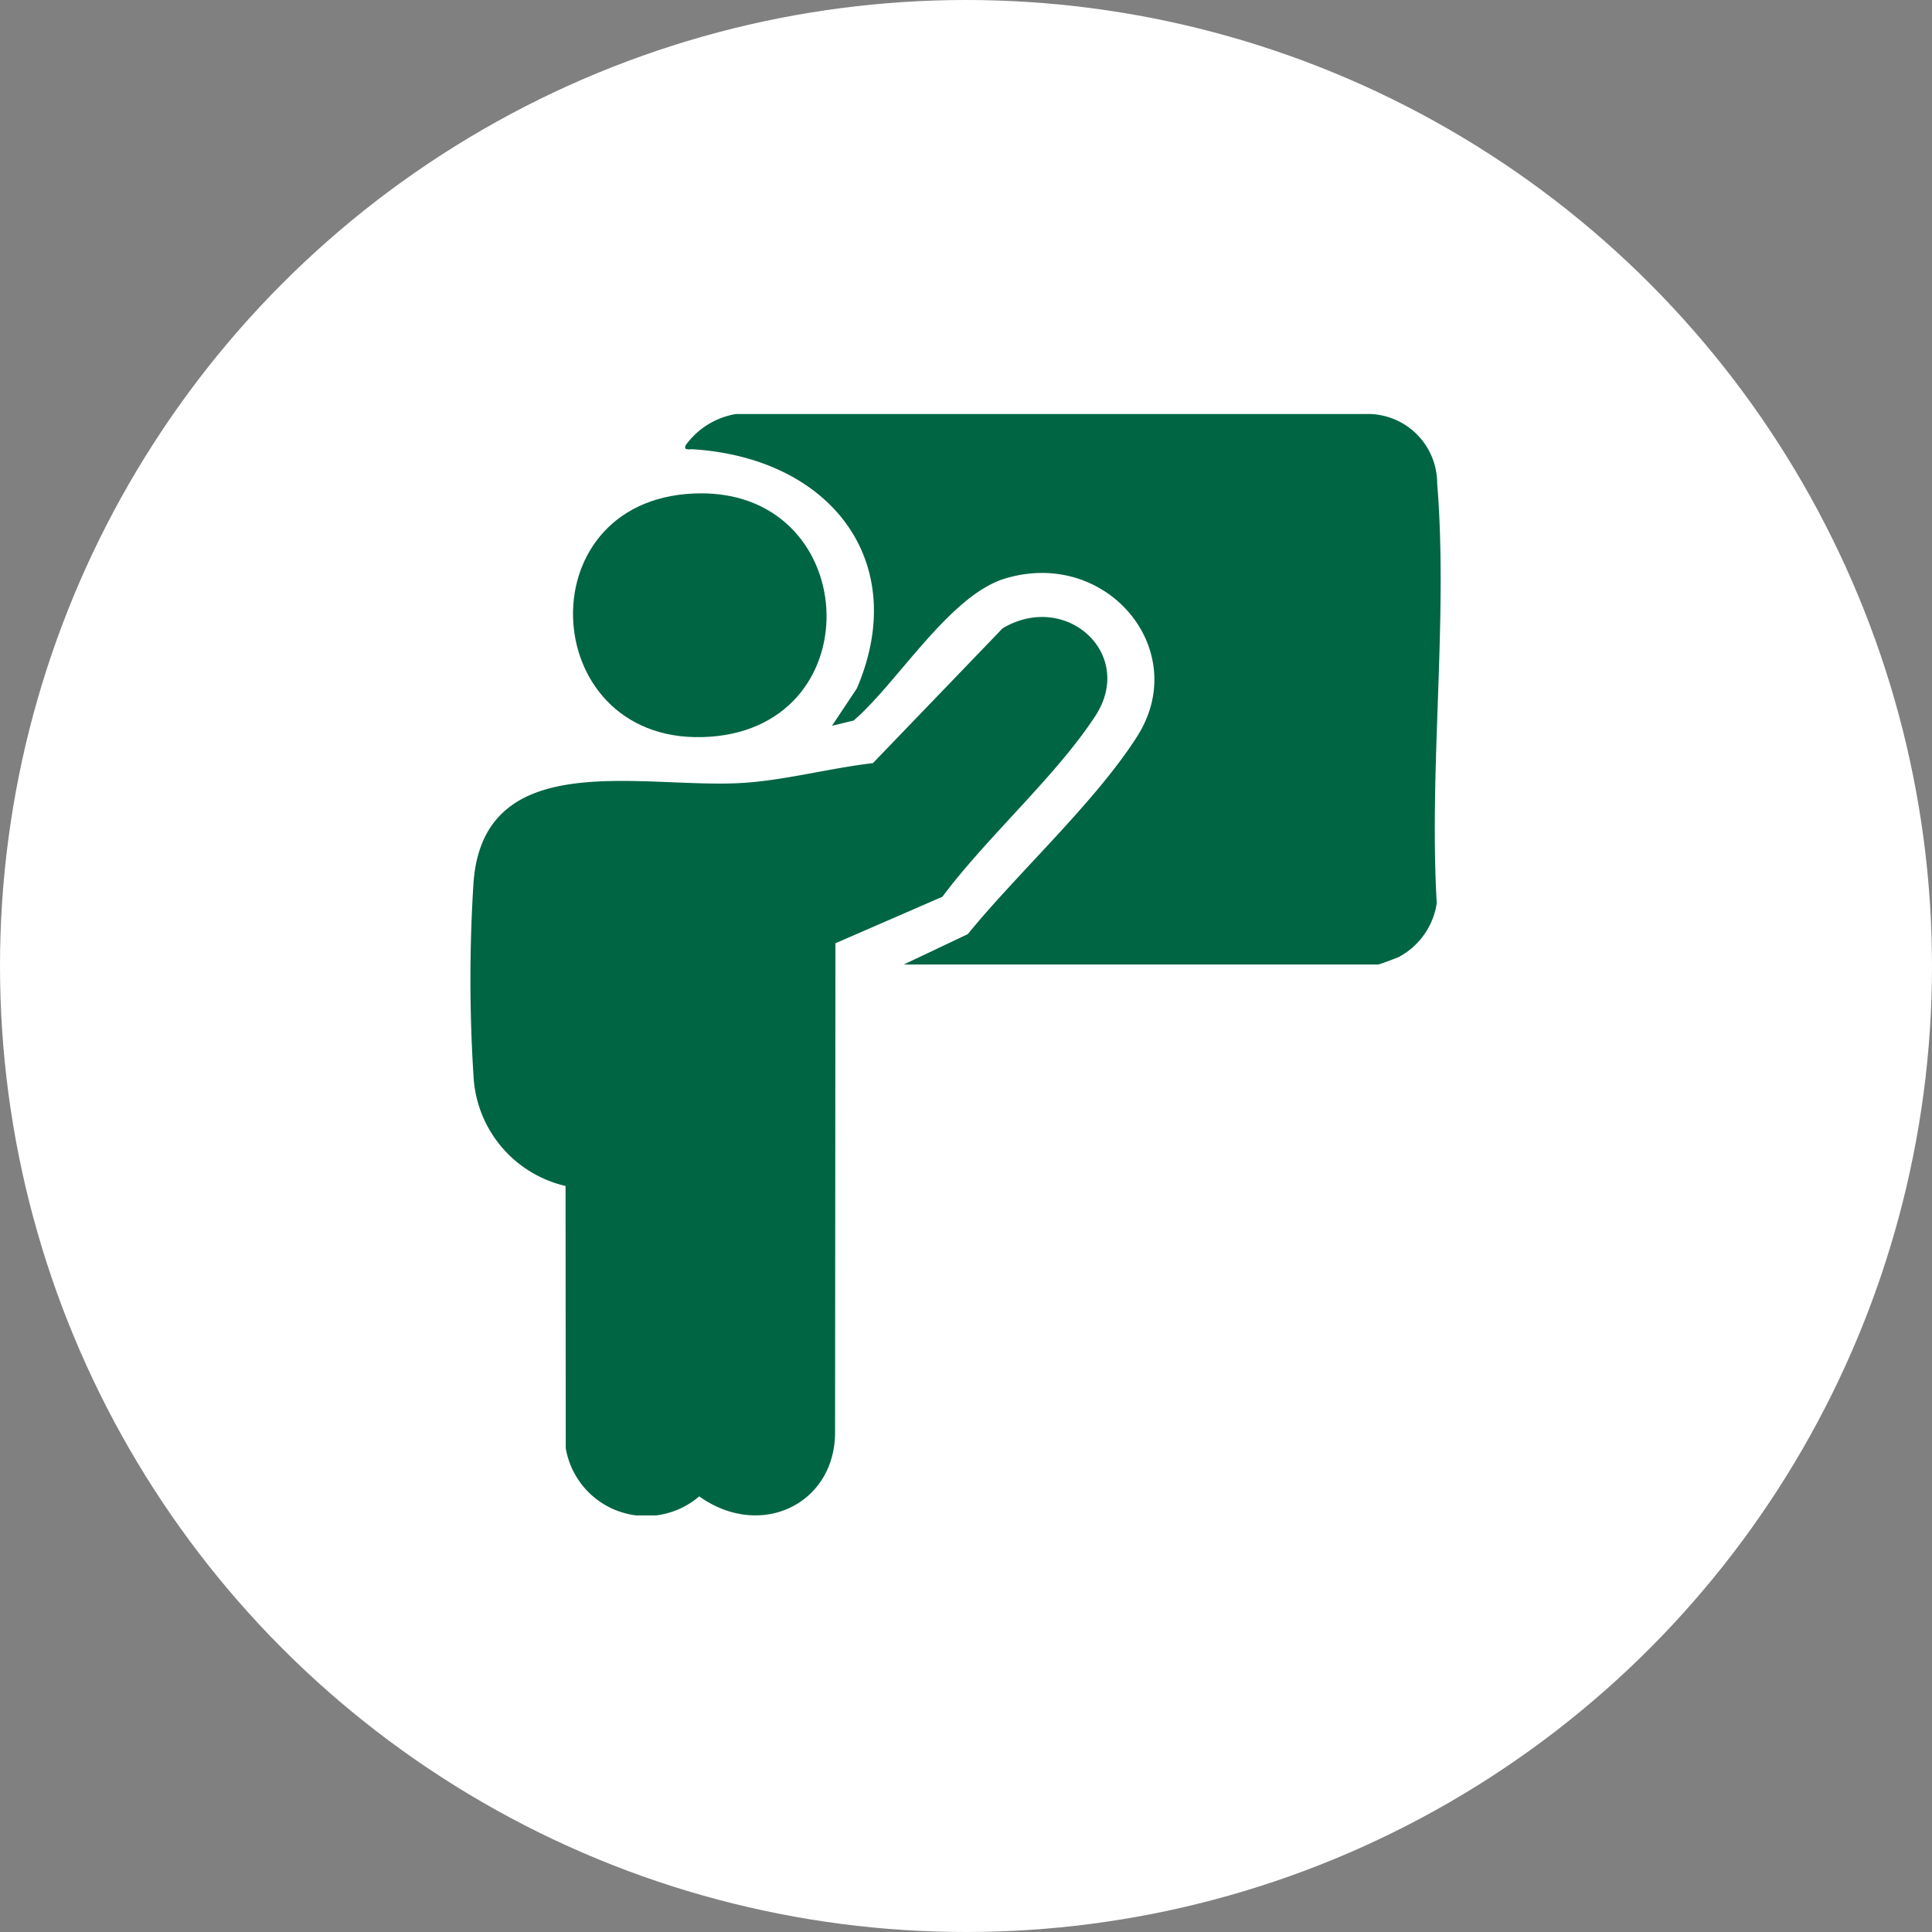 <svg xmlns="http://www.w3.org/2000/svg" xmlns:xlink="http://www.w3.org/1999/xlink" width="70" height="70" viewBox="0 0 70 70">
  <rect x="0" y="0" width="70" height="70" fill="#808080" stroke="none"/>
  <defs>
    <clipPath id="clip-path">
      <rect id="Rectangle_406975" data-name="Rectangle 406975" width="35.155" height="39.907" fill="#006543"/>
    </clipPath>
  </defs>
  <g id="Group_1112766" data-name="Group 1112766" transform="translate(-300 -3452.841)">
    <g id="Group_1109473" data-name="Group 1109473" transform="translate(31 2494.841)">
      <circle id="Ellipse_5614" data-name="Ellipse 5614" cx="35" cy="35" r="35" transform="translate(269 958)" fill="#fff"/>
    </g>
    <g id="Group_1112670" data-name="Group 1112670" transform="translate(317.044 3467.841)">
      <g id="Group_1112669" data-name="Group 1112669" clip-path="url(#clip-path)">
        <path id="Path_888128" data-name="Path 888128" d="M13.225,86.687l-.013,17.719c0,2.6-2.7,3.907-4.922,2.321a2.954,2.954,0,0,1-4.836-1.746l-.007-9.5A4.312,4.312,0,0,1,.115,91.537a54.942,54.942,0,0,1,0-7.081c.394-4.972,6.221-3.332,9.819-3.583,1.488-.1,3.149-.54,4.649-.712l4.7-4.885c2.3-1.367,4.824.931,3.359,3.176-1.43,2.19-3.94,4.4-5.54,6.549Z" transform="translate(0 -67.511)" fill="#006543"/>
        <path id="Path_888129" data-name="Path 888129" d="M82.867,19.946l2.32-1.1c1.82-2.234,4.62-4.781,6.137-7.164,1.994-3.131-1.107-6.846-4.8-5.716-2.005.614-3.9,3.794-5.472,5.14l-.784.191.9-1.354c1.958-4.562-.917-8.347-5.945-8.665-.113-.007-.347.053-.257-.146A2.82,2.82,0,0,1,76.79,0L99.753,0a2.515,2.515,0,0,1,2.441,2.506c.4,4.888-.3,10.279-.015,15.219a2.654,2.654,0,0,1-1.37,1.946c-.09.044-.708.274-.749.274Z" transform="translate(-67.167)" fill="#006543"/>
        <path id="Path_888130" data-name="Path 888130" d="M40.153,29.261c6.043-.257,6.549,8.387.588,8.813-6.23.445-6.8-8.549-.588-8.813" transform="translate(-32.054 -26.381)" fill="#006543"/>
      </g>
    </g>
  </g>
</svg>
